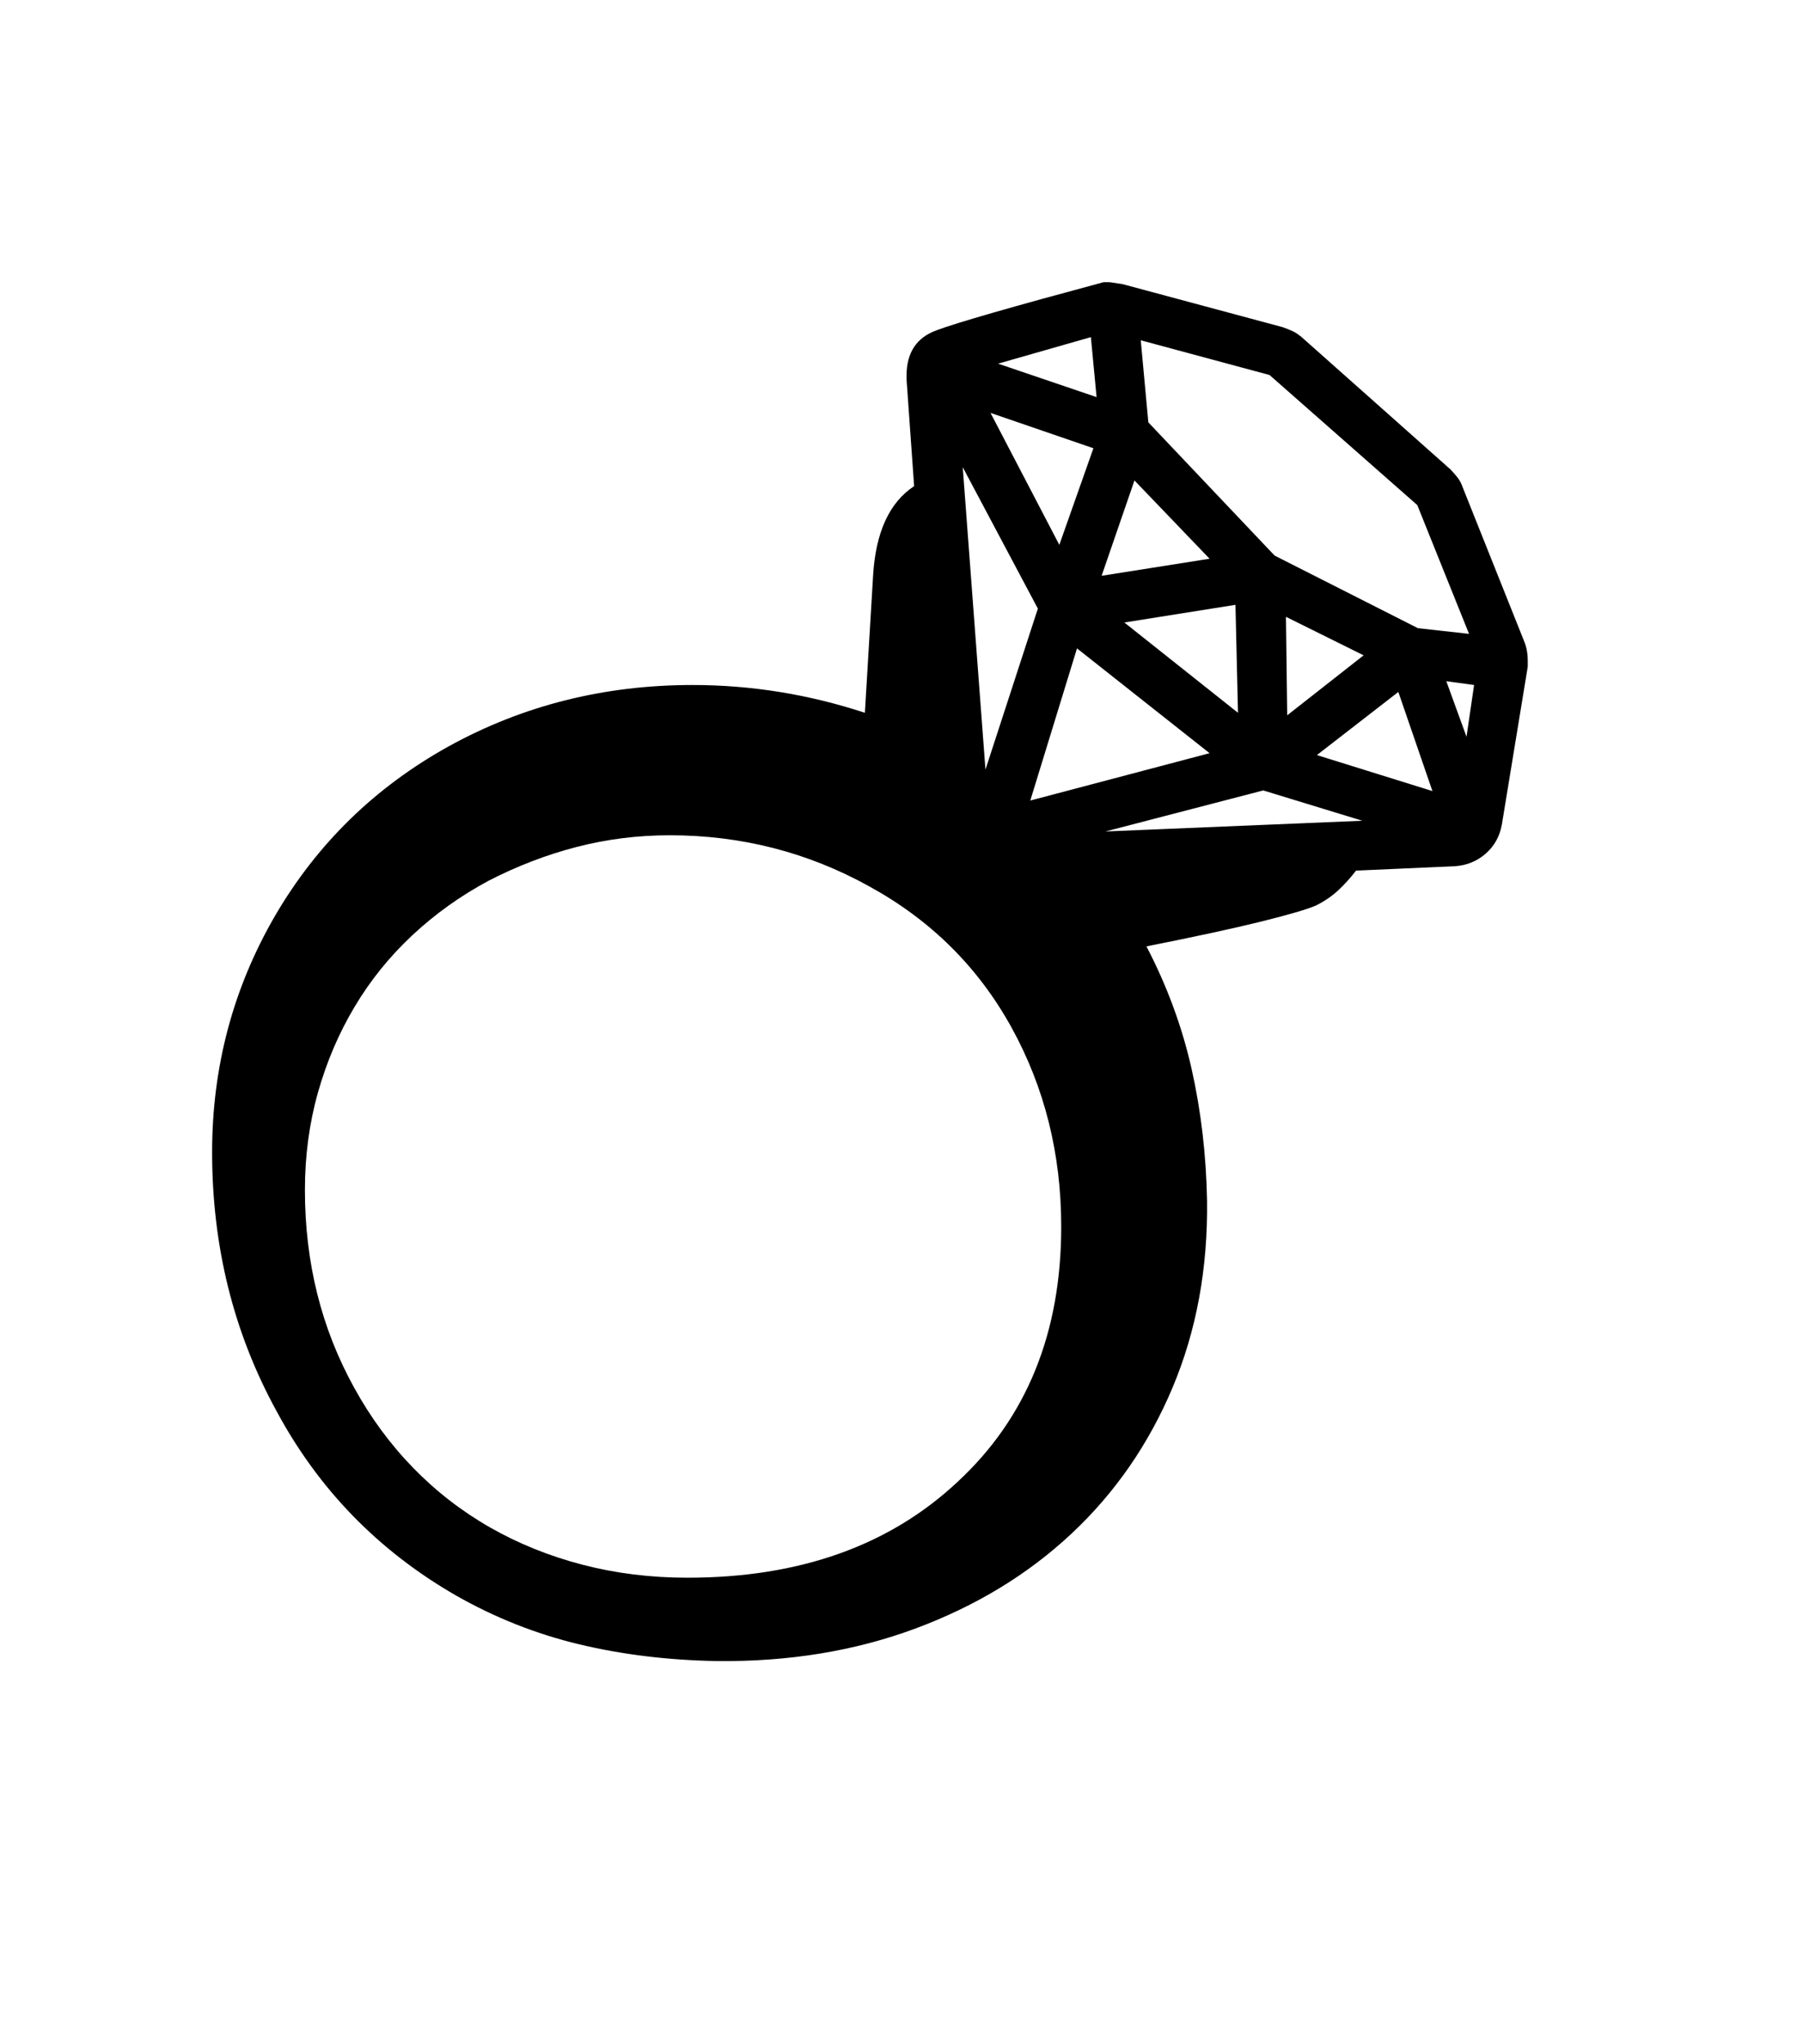 <svg xmlns="http://www.w3.org/2000/svg" xmlns:xlink="http://www.w3.org/1999/xlink" viewBox="0 0 357 404.75" version="1.1">
<defs>
<g>
<symbol overflow="visible" id="glyph0-0">
<path style="stroke:none;" d="M 102.125 -198.625 L 102.125 15.875 L 210.375 15.875 L 210.375 -198.625 Z M 84.375 33.625 L 84.375 -216.375 L 228.125 -216.375 L 228.125 33.625 Z M 84.375 33.625 "/>
</symbol>
<symbol overflow="visible" id="glyph0-1">
<path style="stroke:none;" d="M 274.375 -145.125 L 275.875 -155.375 L 270.375 -156.125 Z M 200 -224.25 L 181.625 -219 L 201.125 -212.375 Z M 238.875 -149.375 L 254 -161.25 L 238.625 -168.875 Z M 202.875 -126.375 L 253.75 -128.5 L 234.125 -134.5 Z M 208.625 -195.875 L 202.125 -177 L 223.5 -180.375 Z M 244.75 -141.5 L 267.625 -134.375 L 260.875 -154 Z M 193.75 -183.125 L 200.5 -202.25 L 180.125 -209.25 Z M 228.625 -171.25 L 206.625 -167.75 L 229.125 -149.875 Z M 174.625 -198.5 L 179.125 -138.625 L 189.5 -170.5 Z M 188 -132.5 L 223.5 -141.875 L 197.25 -162.625 Z M 235.375 -216.75 L 209.875 -223.625 L 211.375 -207.375 L 236.375 -181 L 264.75 -166.625 L 274.875 -165.5 L 264.625 -191 Z M 120.125 21.375 C 142.289 21.375 160.125 15.039 173.625 2.375 C 187.289 -10.289 194.125 -27.125 194.125 -48.125 C 194.125 -62.539 190.832 -75.707 184.25 -87.625 C 177.664 -99.539 168.289 -108.832 156.125 -115.5 C 143.957 -122.25 130.789 -125.625 116.625 -125.625 C 110.289 -125.625 104.145 -124.852 98.188 -123.312 C 92.227 -121.77 86.414 -119.539 80.75 -116.625 C 75.164 -113.625 70.125 -110.02 65.625 -105.812 C 61.125 -101.602 57.312 -96.875 54.188 -91.625 C 51.062 -86.375 48.645 -80.707 46.938 -74.625 C 45.227 -68.539 44.375 -62.125 44.375 -55.375 C 44.375 -41.039 47.625 -28 54.125 -16.25 C 57.375 -10.332 61.27 -5.039 65.812 -0.375 C 70.352 4.289 75.438 8.227 81.062 11.438 C 86.688 14.645 92.789 17.102 99.375 18.812 C 105.957 20.52 112.875 21.375 120.125 21.375 Z M 286.5 -160.125 L 286.5 -159 L 281.375 -127.75 C 280.957 -125.414 279.895 -123.5 278.188 -122 C 276.477 -120.5 274.457 -119.664 272.125 -119.5 L 252.5 -118.625 C 251.414 -117.207 250.25 -115.914 249 -114.75 C 247.75 -113.582 246.289 -112.582 244.625 -111.75 C 242.957 -111 239.352 -109.938 233.812 -108.562 C 228.27 -107.188 220.664 -105.539 211 -103.625 C 215.082 -95.789 218.062 -87.707 219.938 -79.375 C 221.812 -71.039 222.832 -62.332 223 -53.25 C 223.164 -39.832 220.895 -27.52 216.188 -16.312 C 211.477 -5.102 204.812 4.539 196.188 12.625 C 187.562 20.707 177.25 26.977 165.25 31.438 C 153.25 35.895 140.125 38.039 125.875 37.875 C 116.289 37.707 107.227 36.602 98.688 34.562 C 90.145 32.52 82 29.289 74.25 24.875 C 58.914 16.039 47.082 3.875 38.75 -11.625 C 30.25 -27.125 26 -44.207 26 -62.875 C 26 -79.789 30.164 -95.414 38.5 -109.75 C 46.832 -124 58.289 -135.164 72.875 -143.25 C 87.539 -151.332 103.625 -155.375 121.125 -155.375 C 132.707 -155.375 144.082 -153.539 155.25 -149.875 L 156.875 -177 C 157.375 -185.582 160.082 -191.5 165 -194.75 L 163.5 -215.875 L 163.5 -216.625 C 163.5 -221.207 165.5 -224.207 169.5 -225.625 C 173.5 -227.125 184.5 -230.289 202.5 -235.125 L 203.75 -235.125 L 206.25 -234.75 L 237.875 -226.25 C 238.625 -226 239.312 -225.727 239.938 -225.438 C 240.562 -225.145 241.207 -224.707 241.875 -224.125 L 271.125 -198.125 C 271.625 -197.625 272.102 -197.082 272.562 -196.5 C 273.02 -195.914 273.375 -195.25 273.625 -194.5 L 285.75 -164.125 C 286.25 -162.957 286.5 -161.625 286.5 -160.125 Z M 286.5 -160.125 "/>
</symbol>
</g>
</defs>
<g id="surface1">
<rect x="0" y="0" width="357" height="404.75" style="fill:rgb(100%,100%,100%);fill-opacity:1;stroke:none;"/>
<g style="fill:rgb(0%,0%,0%);fill-opacity:1;">
  <use xlink:href="#glyph0-1" x="16" y="291"/>
</g>
</g>
</svg>
